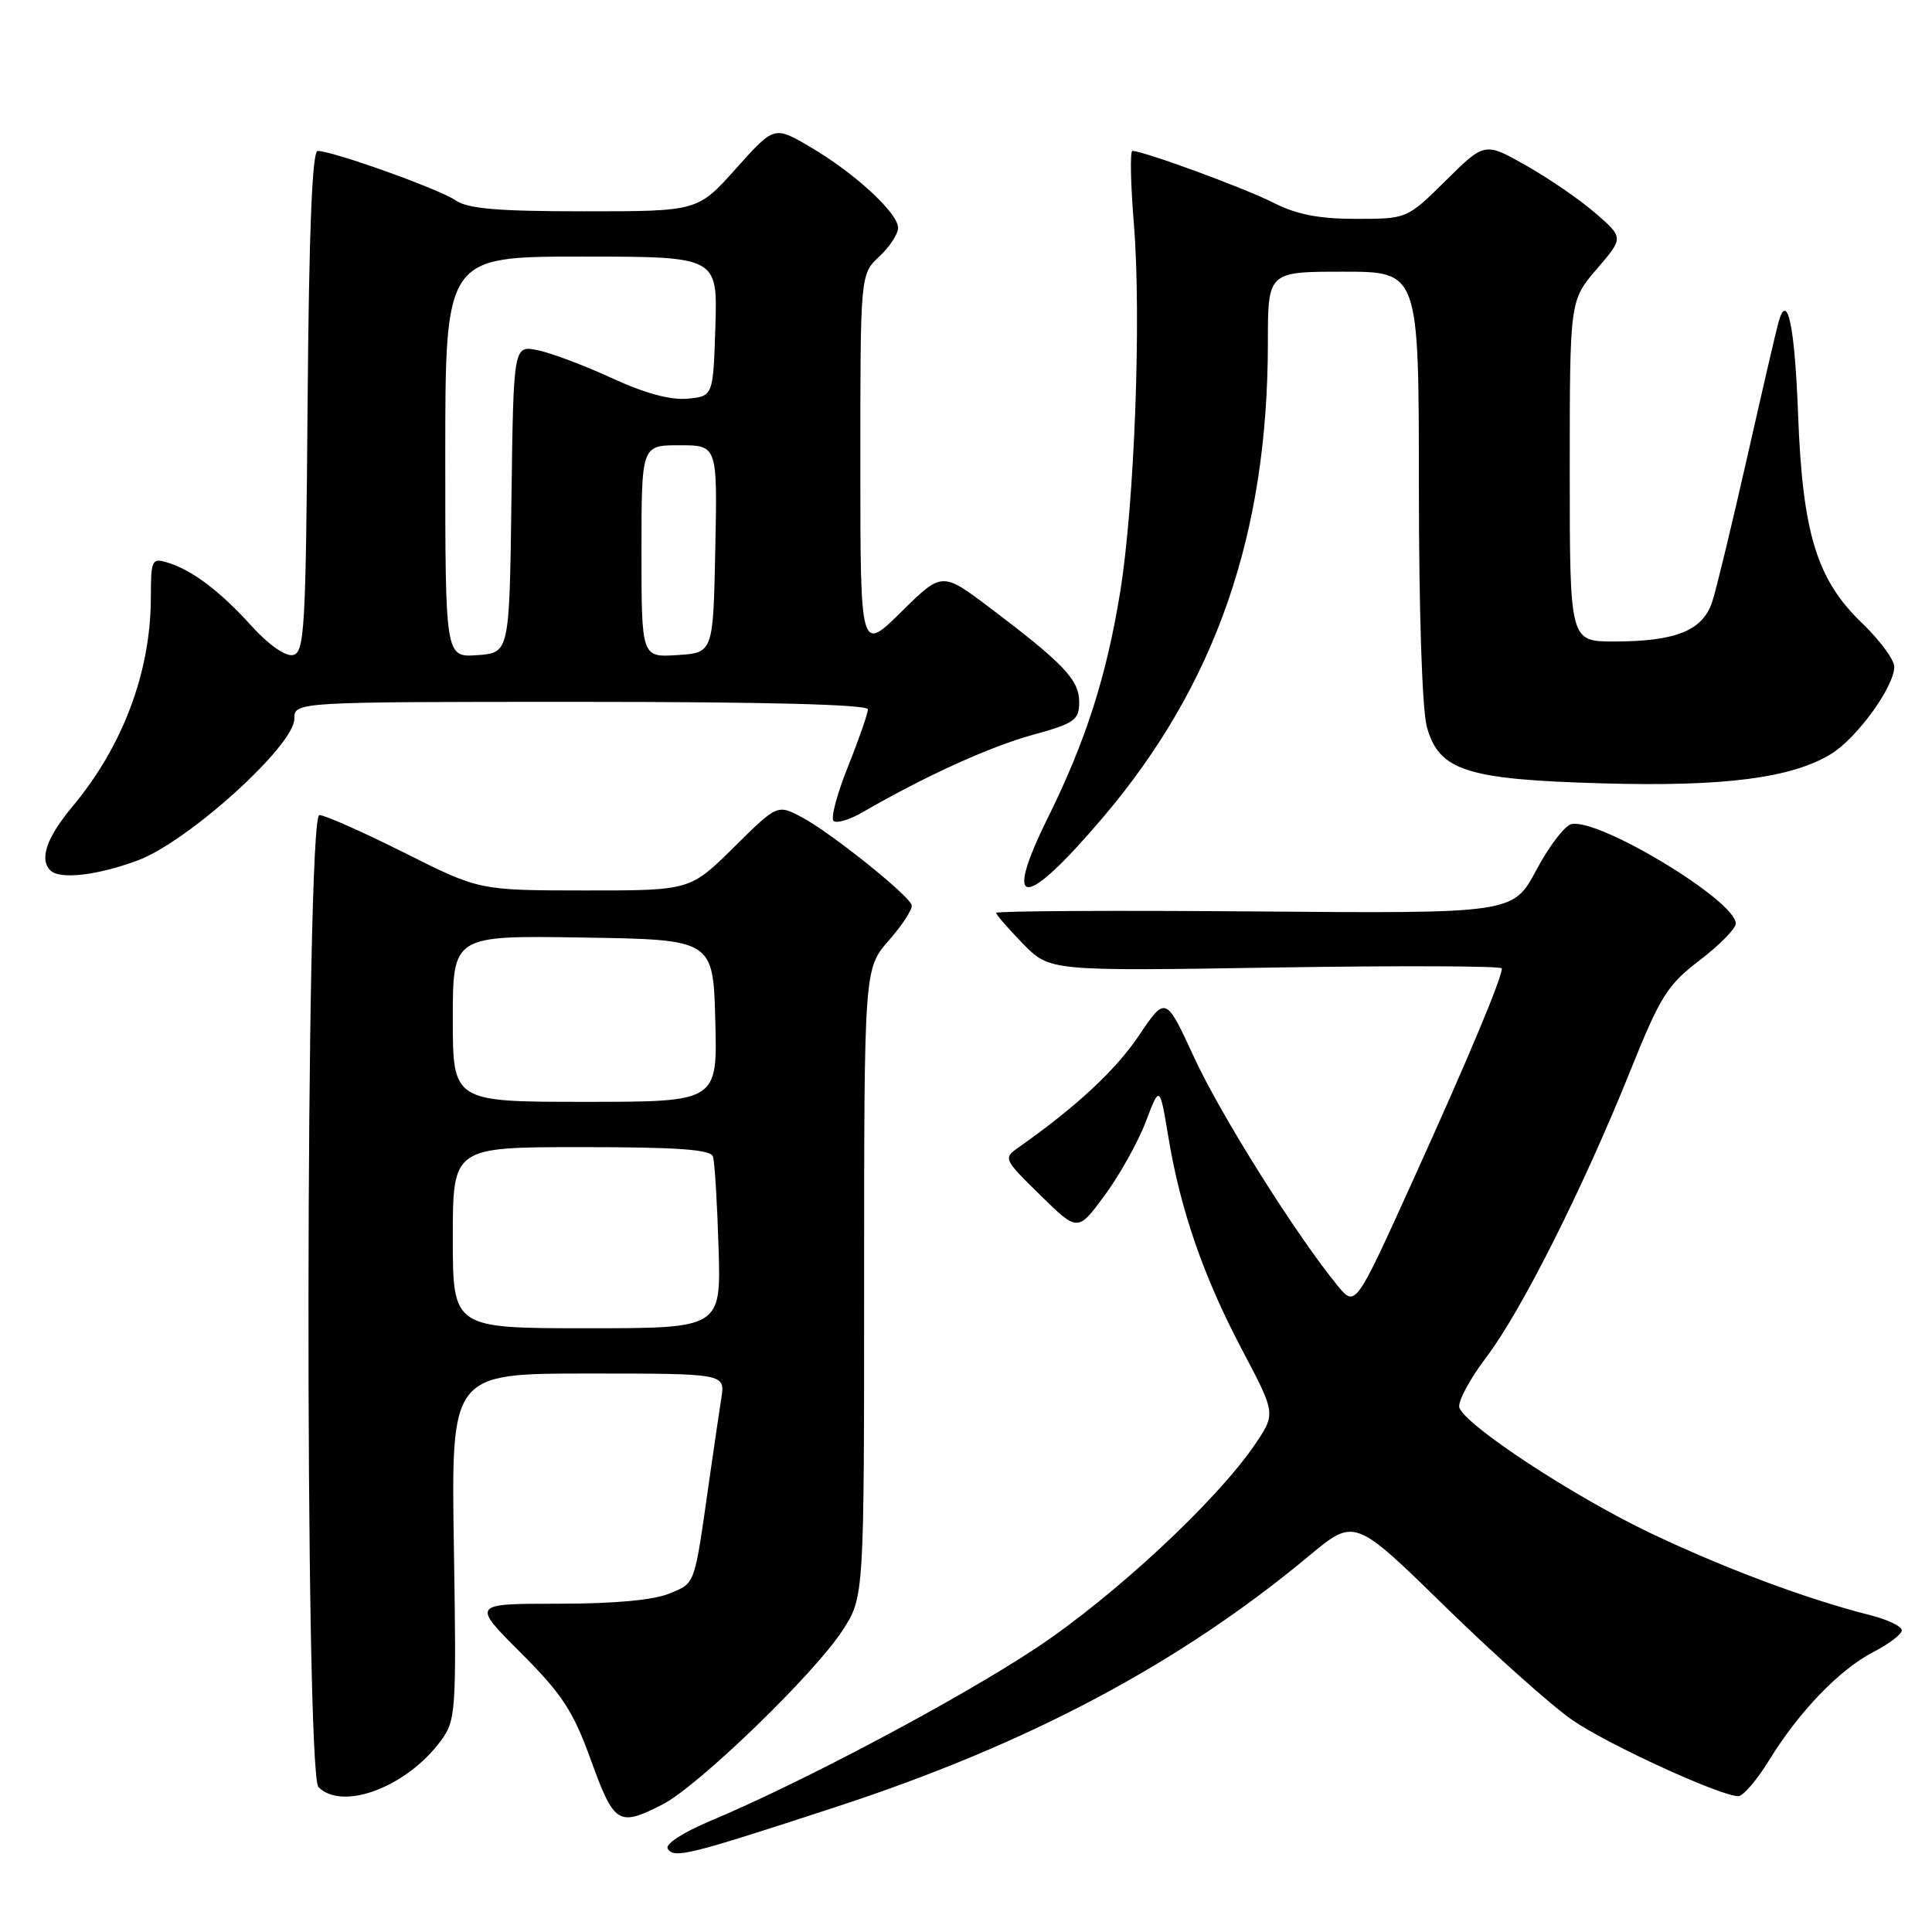 <?xml version="1.0" encoding="UTF-8" standalone="no"?>
<!DOCTYPE svg PUBLIC "-//W3C//DTD SVG 1.1//EN" "http://www.w3.org/Graphics/SVG/1.1/DTD/svg11.dtd" >
<svg xmlns="http://www.w3.org/2000/svg" xmlns:xlink="http://www.w3.org/1999/xlink" version="1.1" viewBox="0 0 256 256">
 <g >
 <path fill="currentColor"
d=" M 110.77 239.43 C 136.23 231.11 156.28 220.46 173.49 206.13 C 179.49 201.14 179.49 201.14 191.49 212.88 C 198.10 219.33 205.71 226.12 208.42 227.97 C 213.21 231.24 227.98 238.00 230.33 238.00 C 230.97 238.00 232.81 235.86 234.41 233.25 C 238.38 226.79 243.74 221.22 248.25 218.89 C 250.31 217.83 252.00 216.54 252.00 216.02 C 252.00 215.50 250.09 214.59 247.75 214.00 C 239.38 211.89 228.33 207.75 218.50 203.05 C 208.35 198.18 194.31 188.96 193.38 186.54 C 193.10 185.81 194.70 182.80 196.93 179.86 C 201.61 173.69 209.83 157.32 216.11 141.68 C 220.00 132.01 220.96 130.48 225.23 127.23 C 227.85 125.23 230.00 123.04 230.00 122.37 C 230.00 119.36 212.01 108.46 208.24 109.19 C 207.37 109.36 205.27 112.10 203.58 115.27 C 200.50 121.05 200.50 121.05 166.25 120.77 C 147.41 120.62 132.00 120.71 132.00 120.96 C 132.00 121.21 133.60 123.05 135.55 125.05 C 139.10 128.68 139.10 128.68 169.05 128.20 C 185.52 127.94 199.00 127.99 199.00 128.32 C 199.00 129.63 194.53 140.30 187.24 156.37 C 179.60 173.23 179.60 173.23 177.25 170.37 C 171.79 163.72 161.77 147.79 158.25 140.16 C 154.46 131.95 154.46 131.95 150.91 137.22 C 147.82 141.81 142.65 146.62 135.02 152.00 C 132.91 153.48 132.95 153.56 137.85 158.37 C 142.81 163.24 142.81 163.24 146.39 158.37 C 148.36 155.69 150.81 151.31 151.82 148.64 C 153.67 143.78 153.67 143.78 154.81 150.64 C 156.42 160.38 159.48 169.20 164.61 178.91 C 169.05 187.32 169.05 187.32 166.28 191.41 C 161.21 198.88 147.63 211.51 137.28 218.38 C 127.14 225.11 106.34 236.16 94.17 241.26 C 90.49 242.81 88.10 244.36 88.48 244.96 C 89.31 246.31 91.17 245.84 110.77 239.43 Z  M 87.79 239.10 C 92.52 236.67 107.84 221.87 111.62 216.07 C 114.50 211.64 114.50 211.64 114.50 169.99 C 114.50 128.35 114.50 128.35 117.80 124.58 C 119.62 122.51 120.97 120.41 120.80 119.91 C 120.35 118.55 110.16 110.40 106.36 108.35 C 103.01 106.55 103.01 106.55 97.23 112.28 C 91.44 118.00 91.44 118.00 77.47 117.99 C 63.50 117.98 63.50 117.98 53.57 112.99 C 48.10 110.25 43.04 108.00 42.32 108.00 C 40.47 108.00 40.36 234.96 42.20 236.80 C 45.40 240.00 53.88 236.80 58.41 230.67 C 60.41 227.96 60.49 226.90 60.14 204.92 C 59.78 182.00 59.78 182.00 77.94 182.00 C 96.09 182.00 96.09 182.00 95.58 185.25 C 95.30 187.04 94.59 191.88 94.00 196.00 C 91.96 210.34 92.19 209.68 88.73 211.14 C 86.63 212.02 81.45 212.50 74.00 212.50 C 62.50 212.50 62.50 212.50 69.00 219.00 C 74.49 224.49 75.94 226.70 78.31 233.25 C 81.38 241.73 81.95 242.09 87.79 239.10 Z  M 146.21 108.24 C 161.08 90.71 168.00 70.76 168.00 45.43 C 168.00 36.00 168.00 36.00 178.00 36.00 C 188.00 36.00 188.00 36.00 188.01 64.25 C 188.01 81.12 188.44 94.04 189.07 96.33 C 190.68 102.13 194.30 103.29 212.35 103.80 C 228.43 104.26 237.41 103.10 242.62 99.91 C 246.06 97.80 251.00 90.99 251.00 88.35 C 251.00 87.42 249.08 84.82 246.73 82.56 C 240.75 76.83 238.85 70.67 238.26 55.00 C 237.82 43.17 236.84 38.53 235.67 42.65 C 235.38 43.67 233.52 51.70 231.53 60.50 C 229.54 69.30 227.46 77.93 226.90 79.67 C 225.67 83.54 222.11 85.00 213.85 85.00 C 208.00 85.00 208.00 85.00 208.00 62.41 C 208.00 39.82 208.00 39.82 211.57 35.66 C 215.15 31.50 215.15 31.50 211.41 28.25 C 209.36 26.47 205.21 23.62 202.20 21.92 C 196.73 18.83 196.73 18.83 191.58 23.92 C 186.44 29.00 186.44 29.00 179.68 29.00 C 174.75 29.00 171.79 28.42 168.73 26.86 C 164.94 24.93 151.52 20.00 150.05 20.00 C 149.72 20.00 149.81 24.39 150.25 29.75 C 151.25 42.09 150.33 66.78 148.42 78.50 C 146.60 89.68 143.86 98.21 138.86 108.33 C 132.76 120.66 135.71 120.62 146.21 108.24 Z  M 18.30 113.99 C 24.95 111.50 39.01 98.78 39.00 95.25 C 39.00 93.00 39.00 93.00 77.00 93.00 C 101.40 93.00 115.00 93.35 115.00 93.99 C 115.00 94.53 113.82 97.93 112.38 101.53 C 110.93 105.14 110.06 108.40 110.44 108.77 C 110.82 109.15 112.56 108.63 114.31 107.62 C 122.54 102.86 131.05 98.98 136.75 97.40 C 142.41 95.84 143.00 95.42 143.00 93.02 C 143.00 90.09 140.95 87.93 131.16 80.53 C 124.82 75.75 124.82 75.75 119.41 81.09 C 114.00 86.43 114.00 86.43 114.00 61.39 C 114.00 36.35 114.00 36.35 116.50 34.00 C 117.88 32.71 119.00 31.00 119.00 30.19 C 119.00 28.23 113.23 22.91 107.37 19.48 C 102.59 16.67 102.59 16.67 97.52 22.34 C 92.46 28.00 92.46 28.00 77.45 28.00 C 65.91 28.00 61.96 27.66 60.36 26.54 C 58.27 25.08 44.09 20.00 42.09 20.00 C 41.37 20.00 40.94 30.65 40.76 53.24 C 40.52 83.57 40.35 86.50 38.80 86.80 C 37.81 86.99 35.57 85.42 33.40 83.02 C 29.19 78.36 25.53 75.58 22.25 74.56 C 20.11 73.90 20.00 74.13 19.99 79.18 C 19.97 89.06 16.27 98.90 9.57 106.91 C 6.18 110.97 5.19 113.85 6.67 115.33 C 7.92 116.58 12.91 116.00 18.30 113.99 Z  M 60.00 164.00 C 60.00 152.00 60.00 152.00 77.03 152.00 C 89.77 152.00 94.17 152.31 94.47 153.25 C 94.70 153.94 95.03 159.34 95.21 165.25 C 95.55 176.00 95.55 176.00 77.78 176.00 C 60.00 176.00 60.00 176.00 60.00 164.00 Z  M 60.00 134.98 C 60.00 123.95 60.00 123.95 77.25 124.23 C 94.50 124.50 94.50 124.50 94.78 135.25 C 95.07 146.00 95.07 146.00 77.53 146.00 C 60.00 146.00 60.00 146.00 60.00 134.98 Z  M 59.00 60.56 C 59.00 34.00 59.00 34.00 77.04 34.00 C 95.08 34.00 95.08 34.00 94.79 43.25 C 94.50 52.50 94.50 52.50 91.09 52.83 C 88.85 53.04 85.40 52.10 81.05 50.09 C 77.40 48.41 72.98 46.75 71.23 46.40 C 68.04 45.76 68.04 45.76 67.77 66.13 C 67.50 86.50 67.50 86.50 63.25 86.81 C 59.00 87.11 59.00 87.11 59.00 60.56 Z  M 85.00 73.05 C 85.00 59.00 85.00 59.00 90.03 59.00 C 95.06 59.00 95.06 59.00 94.78 72.75 C 94.50 86.50 94.50 86.50 89.75 86.80 C 85.00 87.11 85.00 87.11 85.00 73.05 Z "/>
</g>
</svg>